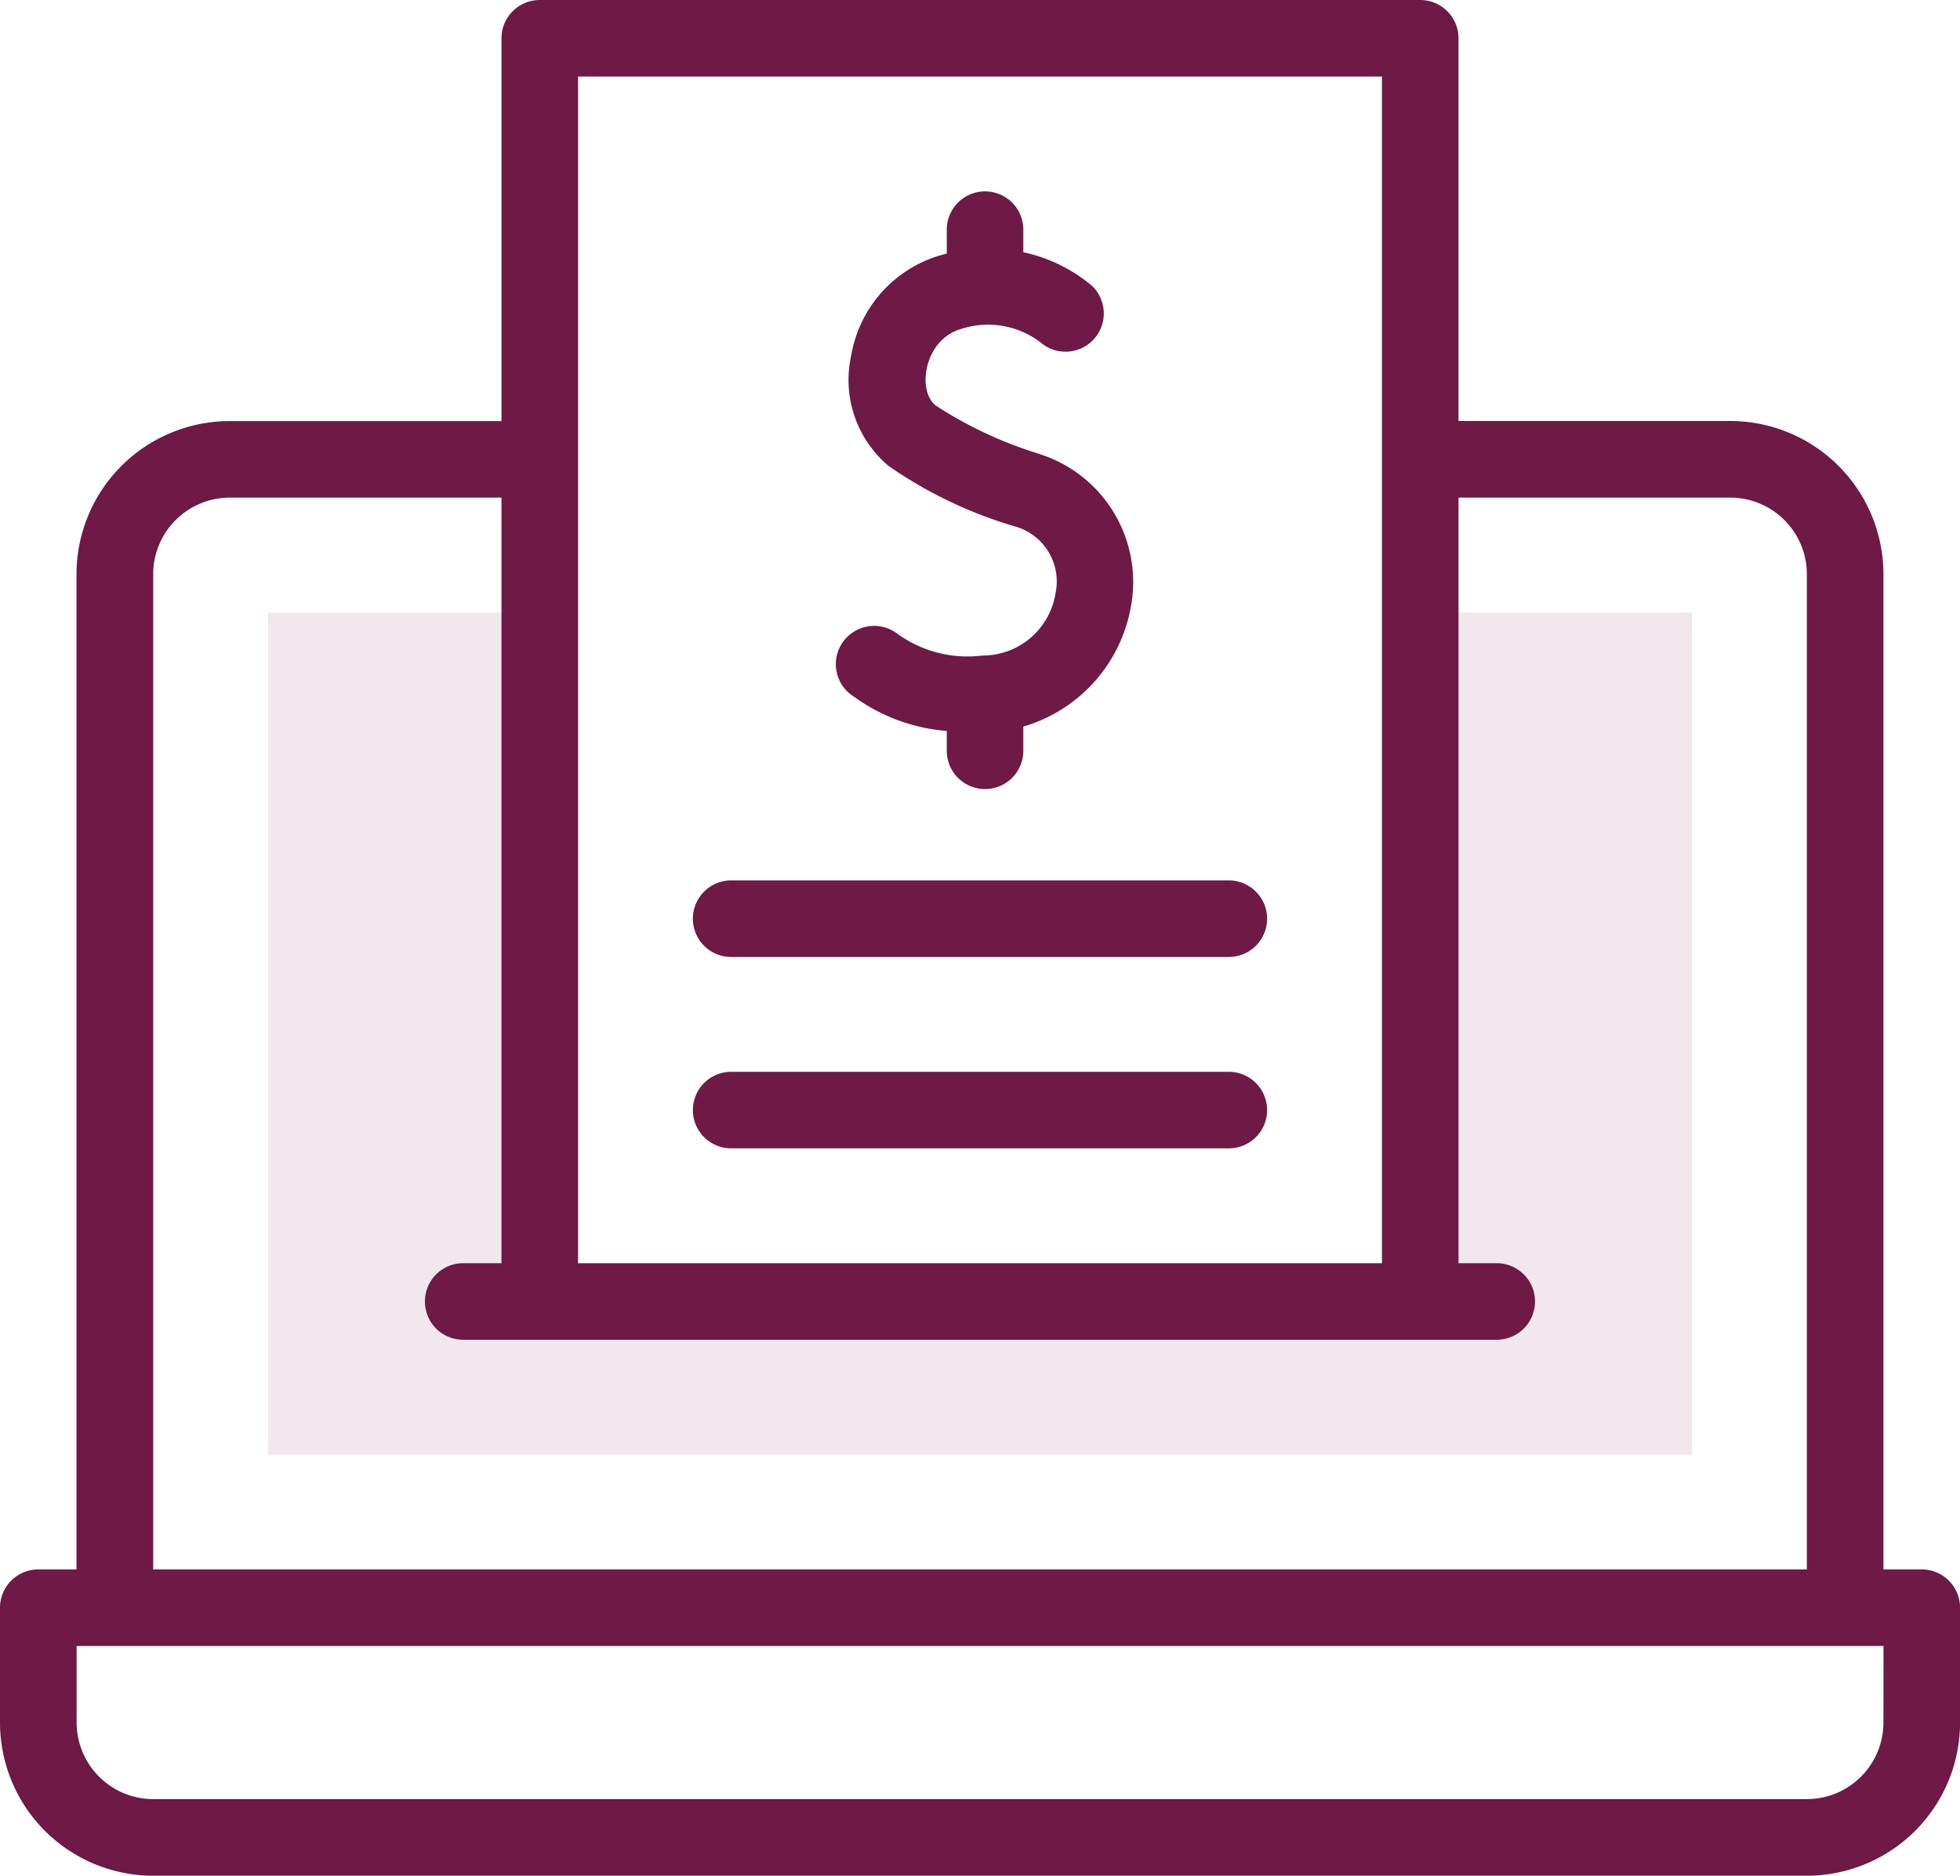 <svg xmlns="http://www.w3.org/2000/svg" width="101.077" height="96.734" viewBox="0 0 101.077 96.734">
  <g id="price-list" transform="translate(0 -11)">
    <g id="Group_19079" data-name="Group 19079" transform="translate(13.819 42.587)" opacity="0.103">
      <path id="Path_61042" data-name="Path 61042" d="M129.422,171v35.535H84.017V171H70v43.431h73.439V171Z" transform="translate(-70 -171)" fill="#6e1946"/>
    </g>
    <g id="Group_19080" data-name="Group 19080" transform="translate(0 11)">
      <path id="Path_61043" data-name="Path 61043" d="M99.1,91.94H97.129V40.612a7.906,7.906,0,0,0-7.9-7.9H75.215V12.974A1.974,1.974,0,0,0,73.241,11H27.836a1.974,1.974,0,0,0-1.974,1.974V32.716H11.845a7.906,7.906,0,0,0-7.9,7.9V91.94H1.974A1.974,1.974,0,0,0,0,93.915v5.922a7.906,7.906,0,0,0,7.9,7.9H93.18a7.906,7.906,0,0,0,7.9-7.9V93.915A1.974,1.974,0,0,0,99.1,91.94ZM29.81,14.948H71.267v61.2H29.81ZM7.9,40.612a3.953,3.953,0,0,1,3.948-3.948H25.861V76.147H23.887a1.974,1.974,0,1,0,0,3.948h53.3a1.974,1.974,0,1,0,0-3.948H75.215V36.664H89.232a3.953,3.953,0,0,1,3.948,3.948V91.94H7.9ZM97.129,99.837a3.953,3.953,0,0,1-3.948,3.948H7.9a3.953,3.953,0,0,1-3.948-3.948V95.889h93.18Z" transform="translate(0 -11)" fill="#6e1946"/>
      <path id="Path_61044" data-name="Path 61044" d="M229.131,74.546a21.048,21.048,0,0,1-5.365-2.5c-.991-.777-.588-3.38,1.257-3.935a4.471,4.471,0,0,1,4.13.665l-.022-.02,0,0a1.973,1.973,0,0,0,2.732-2.845c-.019-.019-.04-.036-.06-.054l0,0a8.121,8.121,0,0,0-3.523-1.719V62.974a1.974,1.974,0,1,0-3.948,0v1.234q-.224.056-.452.124a6.522,6.522,0,0,0-4.473,5.112,5.8,5.8,0,0,0,1.918,5.711,22.6,22.6,0,0,0,6.486,3.113,2.946,2.946,0,0,1,2.129,3.457,3.809,3.809,0,0,1-3.779,3.213,6.175,6.175,0,0,1-4.432-1.165,1.974,1.974,0,1,0-2.162,3.3,9.385,9.385,0,0,0,4.765,1.753v1.023a1.974,1.974,0,1,0,3.948,0V88.6a7.87,7.87,0,0,0,5.553-6.216,6.923,6.923,0,0,0-4.706-7.834Z" transform="translate(-175.507 -51.129)" fill="#6e1946"/>
      <path id="Path_61045" data-name="Path 61045" d="M182.974,244.948h25.664a1.974,1.974,0,0,0,0-3.948H182.974a1.974,1.974,0,0,0,0,3.948Z" transform="translate(-145.268 -195.594)" fill="#6e1946"/>
      <path id="Path_61046" data-name="Path 61046" d="M182.974,294.948h25.664a1.974,1.974,0,0,0,0-3.948H182.974a1.974,1.974,0,0,0,0,3.948Z" transform="translate(-145.268 -235.724)" fill="#6e1946"/>
    </g>
  </g>
</svg>
